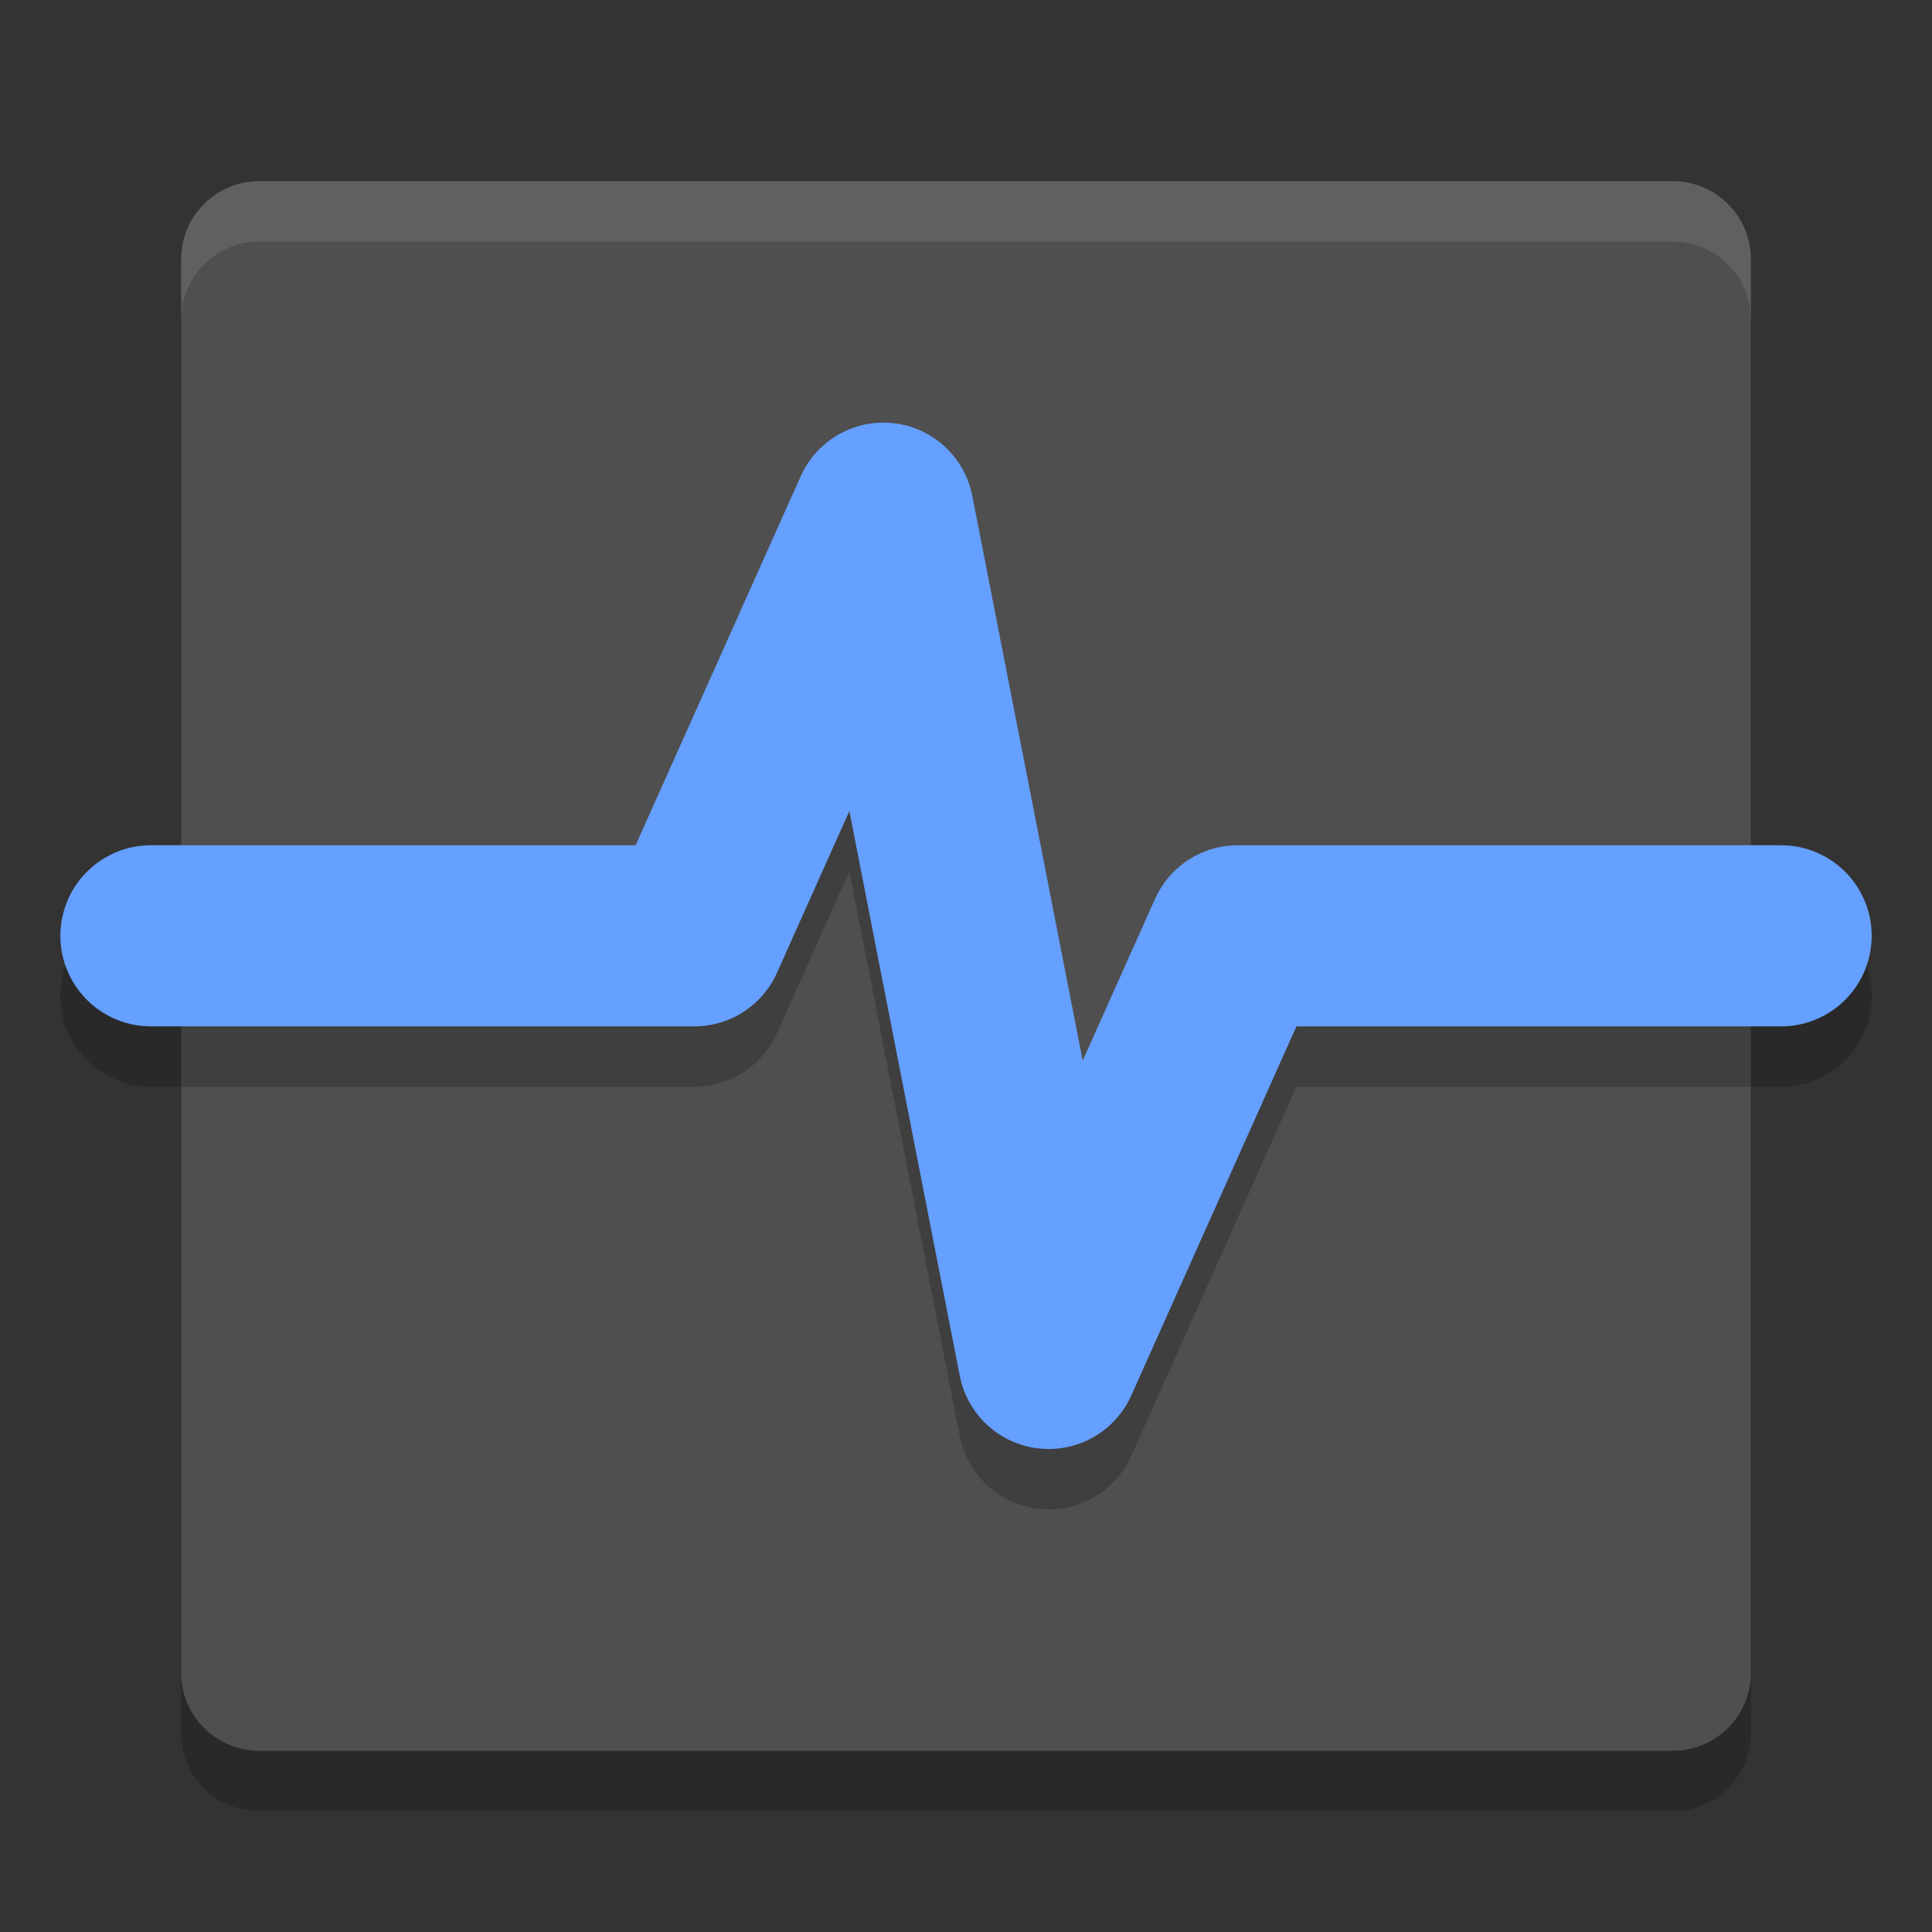 <svg width="32" height="32" version="1" xmlns="http://www.w3.org/2000/svg">
 <rect width="100%" height="100%" fill="#333333" stroke="none"/>
 <path d="m4.3 4h23.4c0.72 0 1.3 0.576 1.3 1.292v23.415c0 0.716-0.58 1.292-1.3 1.292h-23.4c-0.72 0-1.3-0.576-1.3-1.292v-23.415c0-0.716 0.58-1.292 1.3-1.292z" style="opacity:.2"/>
 <path d="m4.3 3h23.4c0.72 0 1.3 0.576 1.3 1.292v23.415c0 0.716-0.58 1.292-1.3 1.292h-23.4c-0.72 0-1.3-0.576-1.3-1.292v-23.415c0-0.716 0.58-1.292 1.3-1.292z" style="fill:#4f4f4f"/>
 <path d="m2.5 16.5h9l3.132-7 2.737 14 3.132-7h9" style="fill:none;opacity:.2;stroke-linecap:round;stroke-linejoin:round;stroke-width:3;stroke:#000000"/>
 <path d="m2.5 15.5h9l3.132-7 2.737 14 3.132-7h9" style="fill:none;stroke-linecap:round;stroke-linejoin:round;stroke-width:3;stroke:#659fff"/>
 <path d="m4.301 3c-0.72 0-1.301 0.577-1.301 1.293v1c0-0.716 0.581-1.293 1.301-1.293h23.398c0.72 0 1.301 0.577 1.301 1.293v-1c0-0.716-0.581-1.293-1.301-1.293h-23.398z" style="fill:#ffffff;opacity:.1"/>
</svg>
